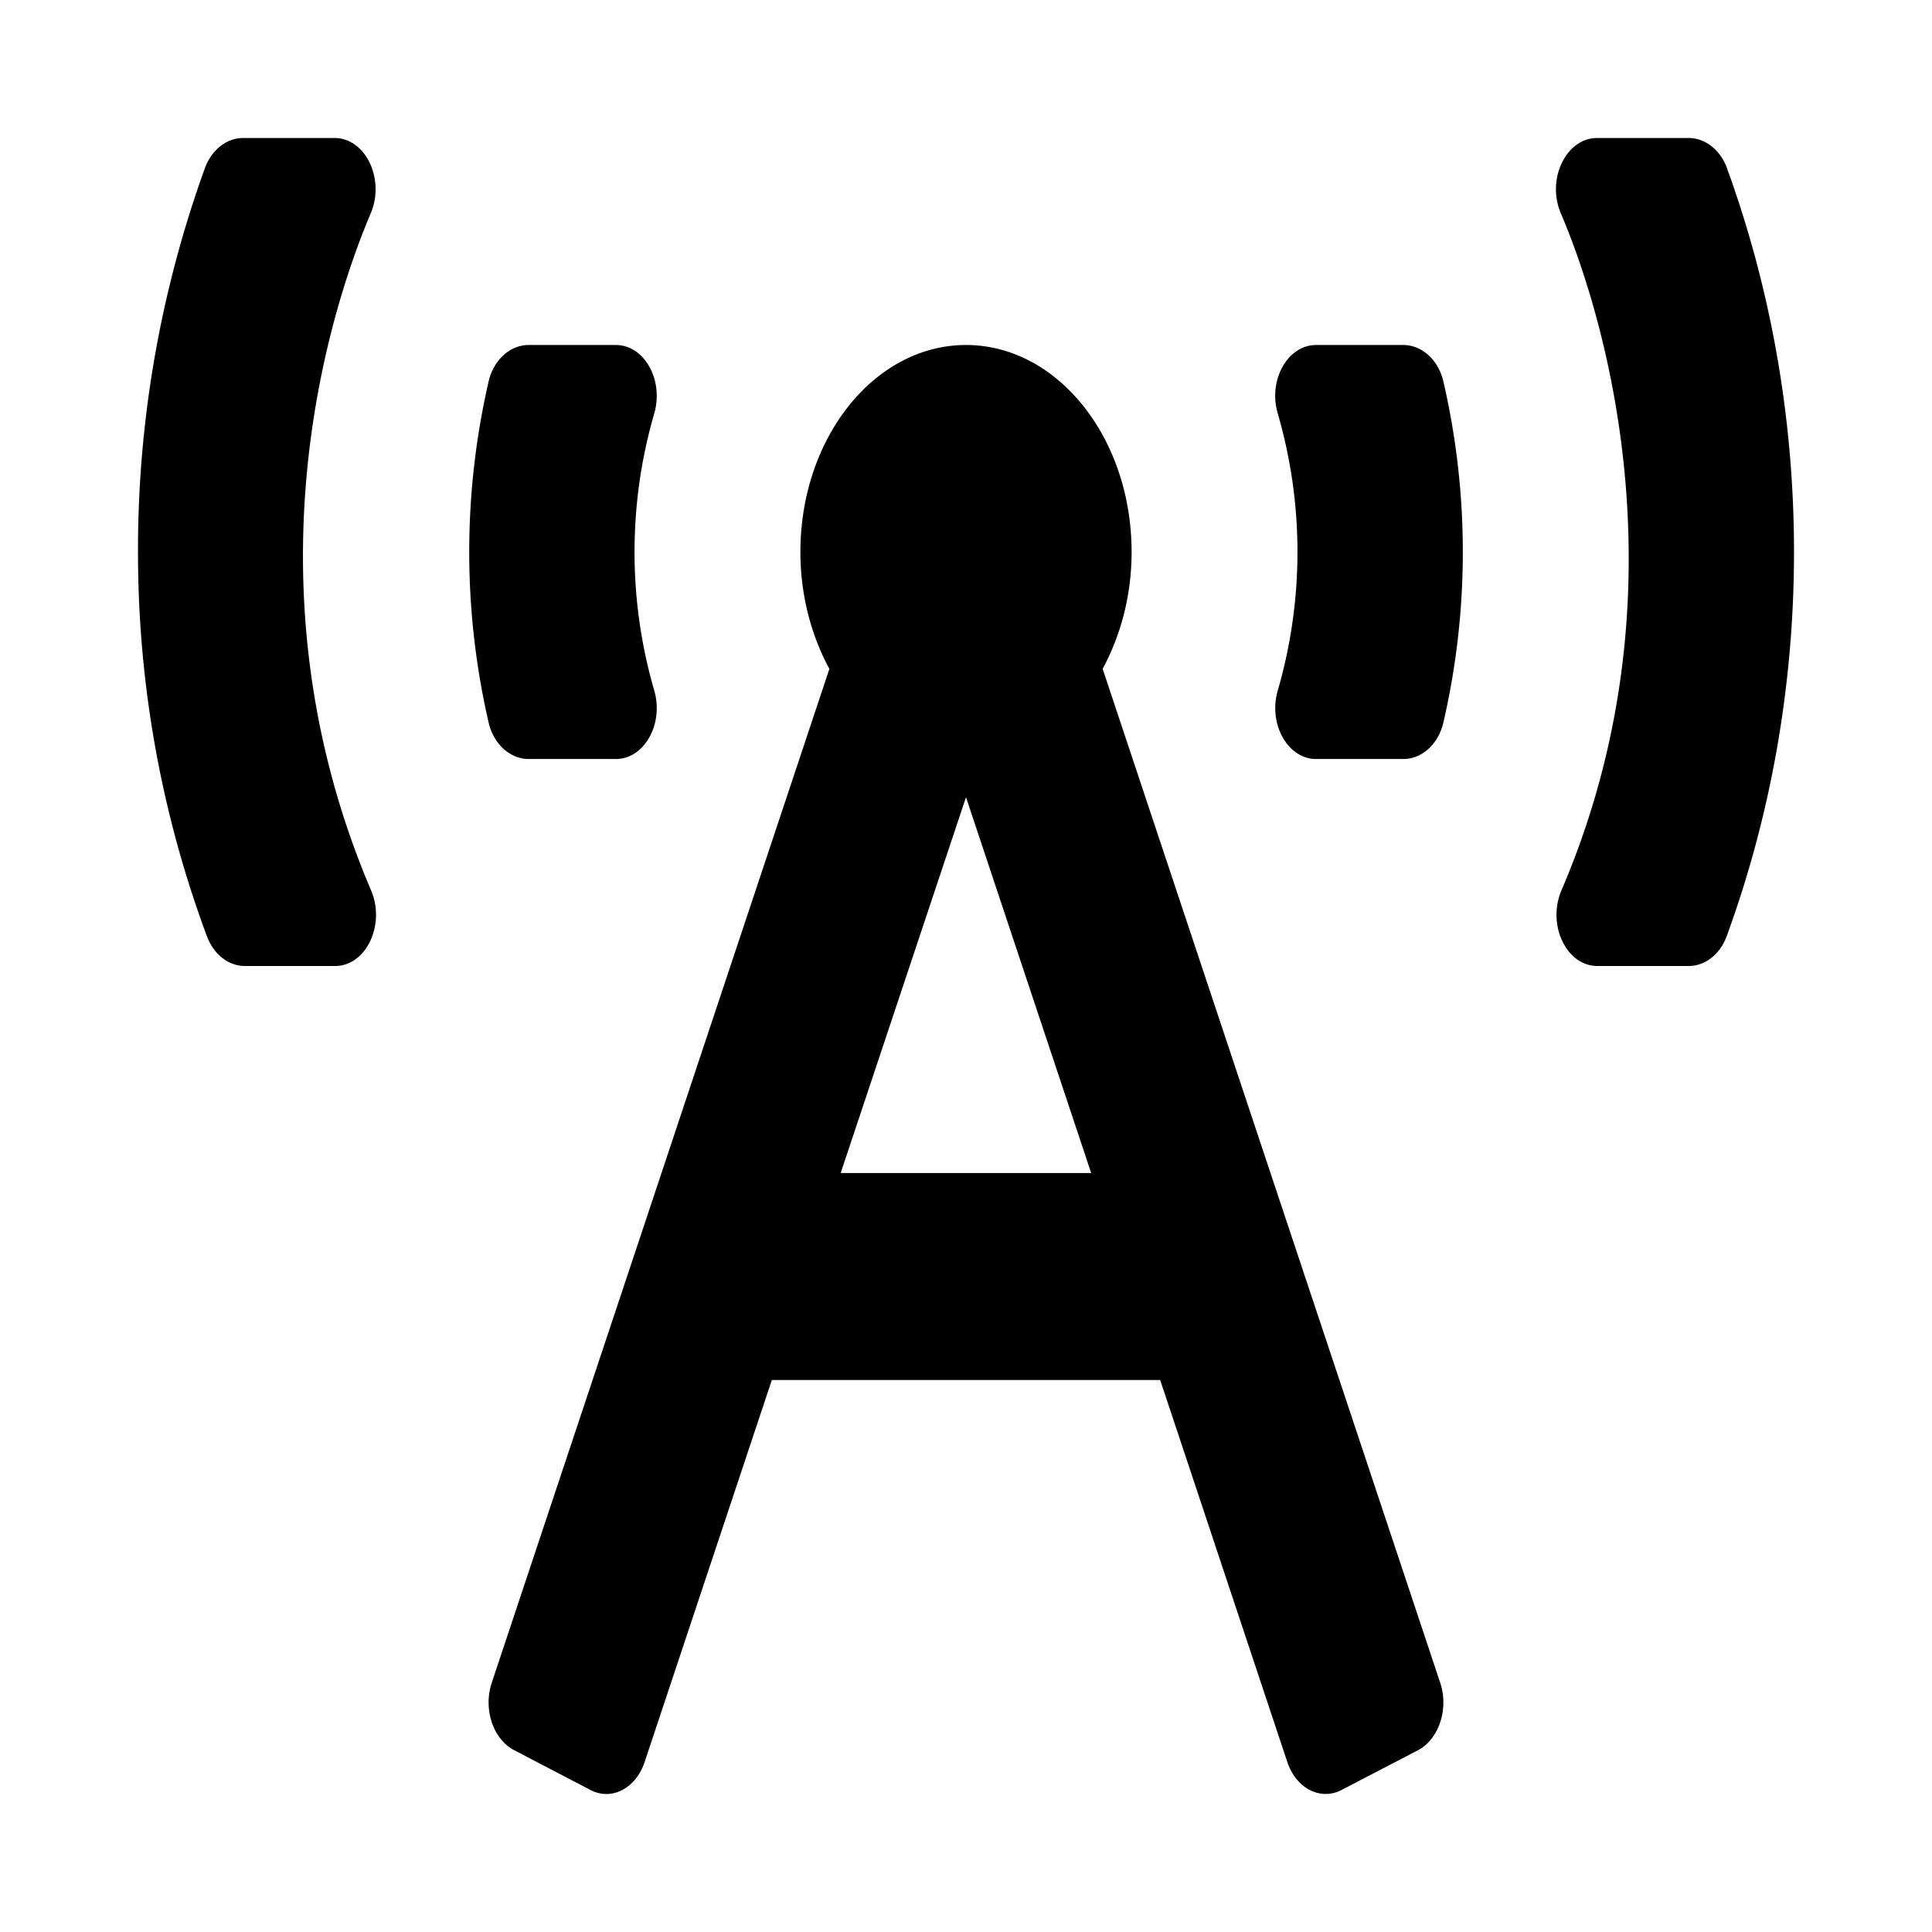 <svg aria-hidden="true" xmlns="http://www.w3.org/2000/svg" viewBox="0 0 14 14" height="1em" width="1em">
  <path d="M3.83 5.5h.633c.206 0 .348-.254.278-.496a3.597 3.597 0 0 1 0-2.008c.07-.242-.072-.496-.278-.496H3.83c-.131 0-.252.105-.289.263a5.505 5.505 0 0 0 0 2.474c.037.158.158.263.29.263zM2.686 1.547C2.792 1.298 2.649 1 2.424 1h-.662c-.118 0-.228.084-.277.218A8.13 8.13 0 0 0 1 4c0 .58.059 1.602.5 2.786.05.132.158.214.274.214h.654c.225 0 .367-.299.261-.548-.933-2.187-.313-4.175-.003-4.905zm9.828-.33c-.05-.133-.159-.217-.277-.217h-.664c-.224 0-.368.297-.263.545.343.804.908 2.799.006 4.904-.108.25.033.551.26.551h.661c.118 0 .228-.084.276-.218.31-.849.487-1.79.487-2.782 0-.993-.177-1.933-.486-2.782zM10.17 2.5h-.633c-.206 0-.349.254-.278.496a3.597 3.597 0 0 1 0 2.008c-.07.242.072.496.278.496h.633c.131 0 .252-.105.289-.263a5.49 5.49 0 0 0 0-2.474c-.037-.158-.158-.263-.29-.263zM7.99 4.847c.131-.242.21-.533.21-.847 0-.828-.538-1.5-1.2-1.5-.662 0-1.2.672-1.2 1.5 0 .314.079.605.21.847l-2.446 7.345c-.064.191.008.41.161.49l.554.289c.152.08.328-.011.392-.202L5.593 10h2.814l.922 2.77c.064.19.24.28.392.201l.554-.288c.152-.08.225-.3.161-.49L7.99 4.846ZM6.092 8.5 7 5.777 7.907 8.5H6.093z"/>
</svg>

